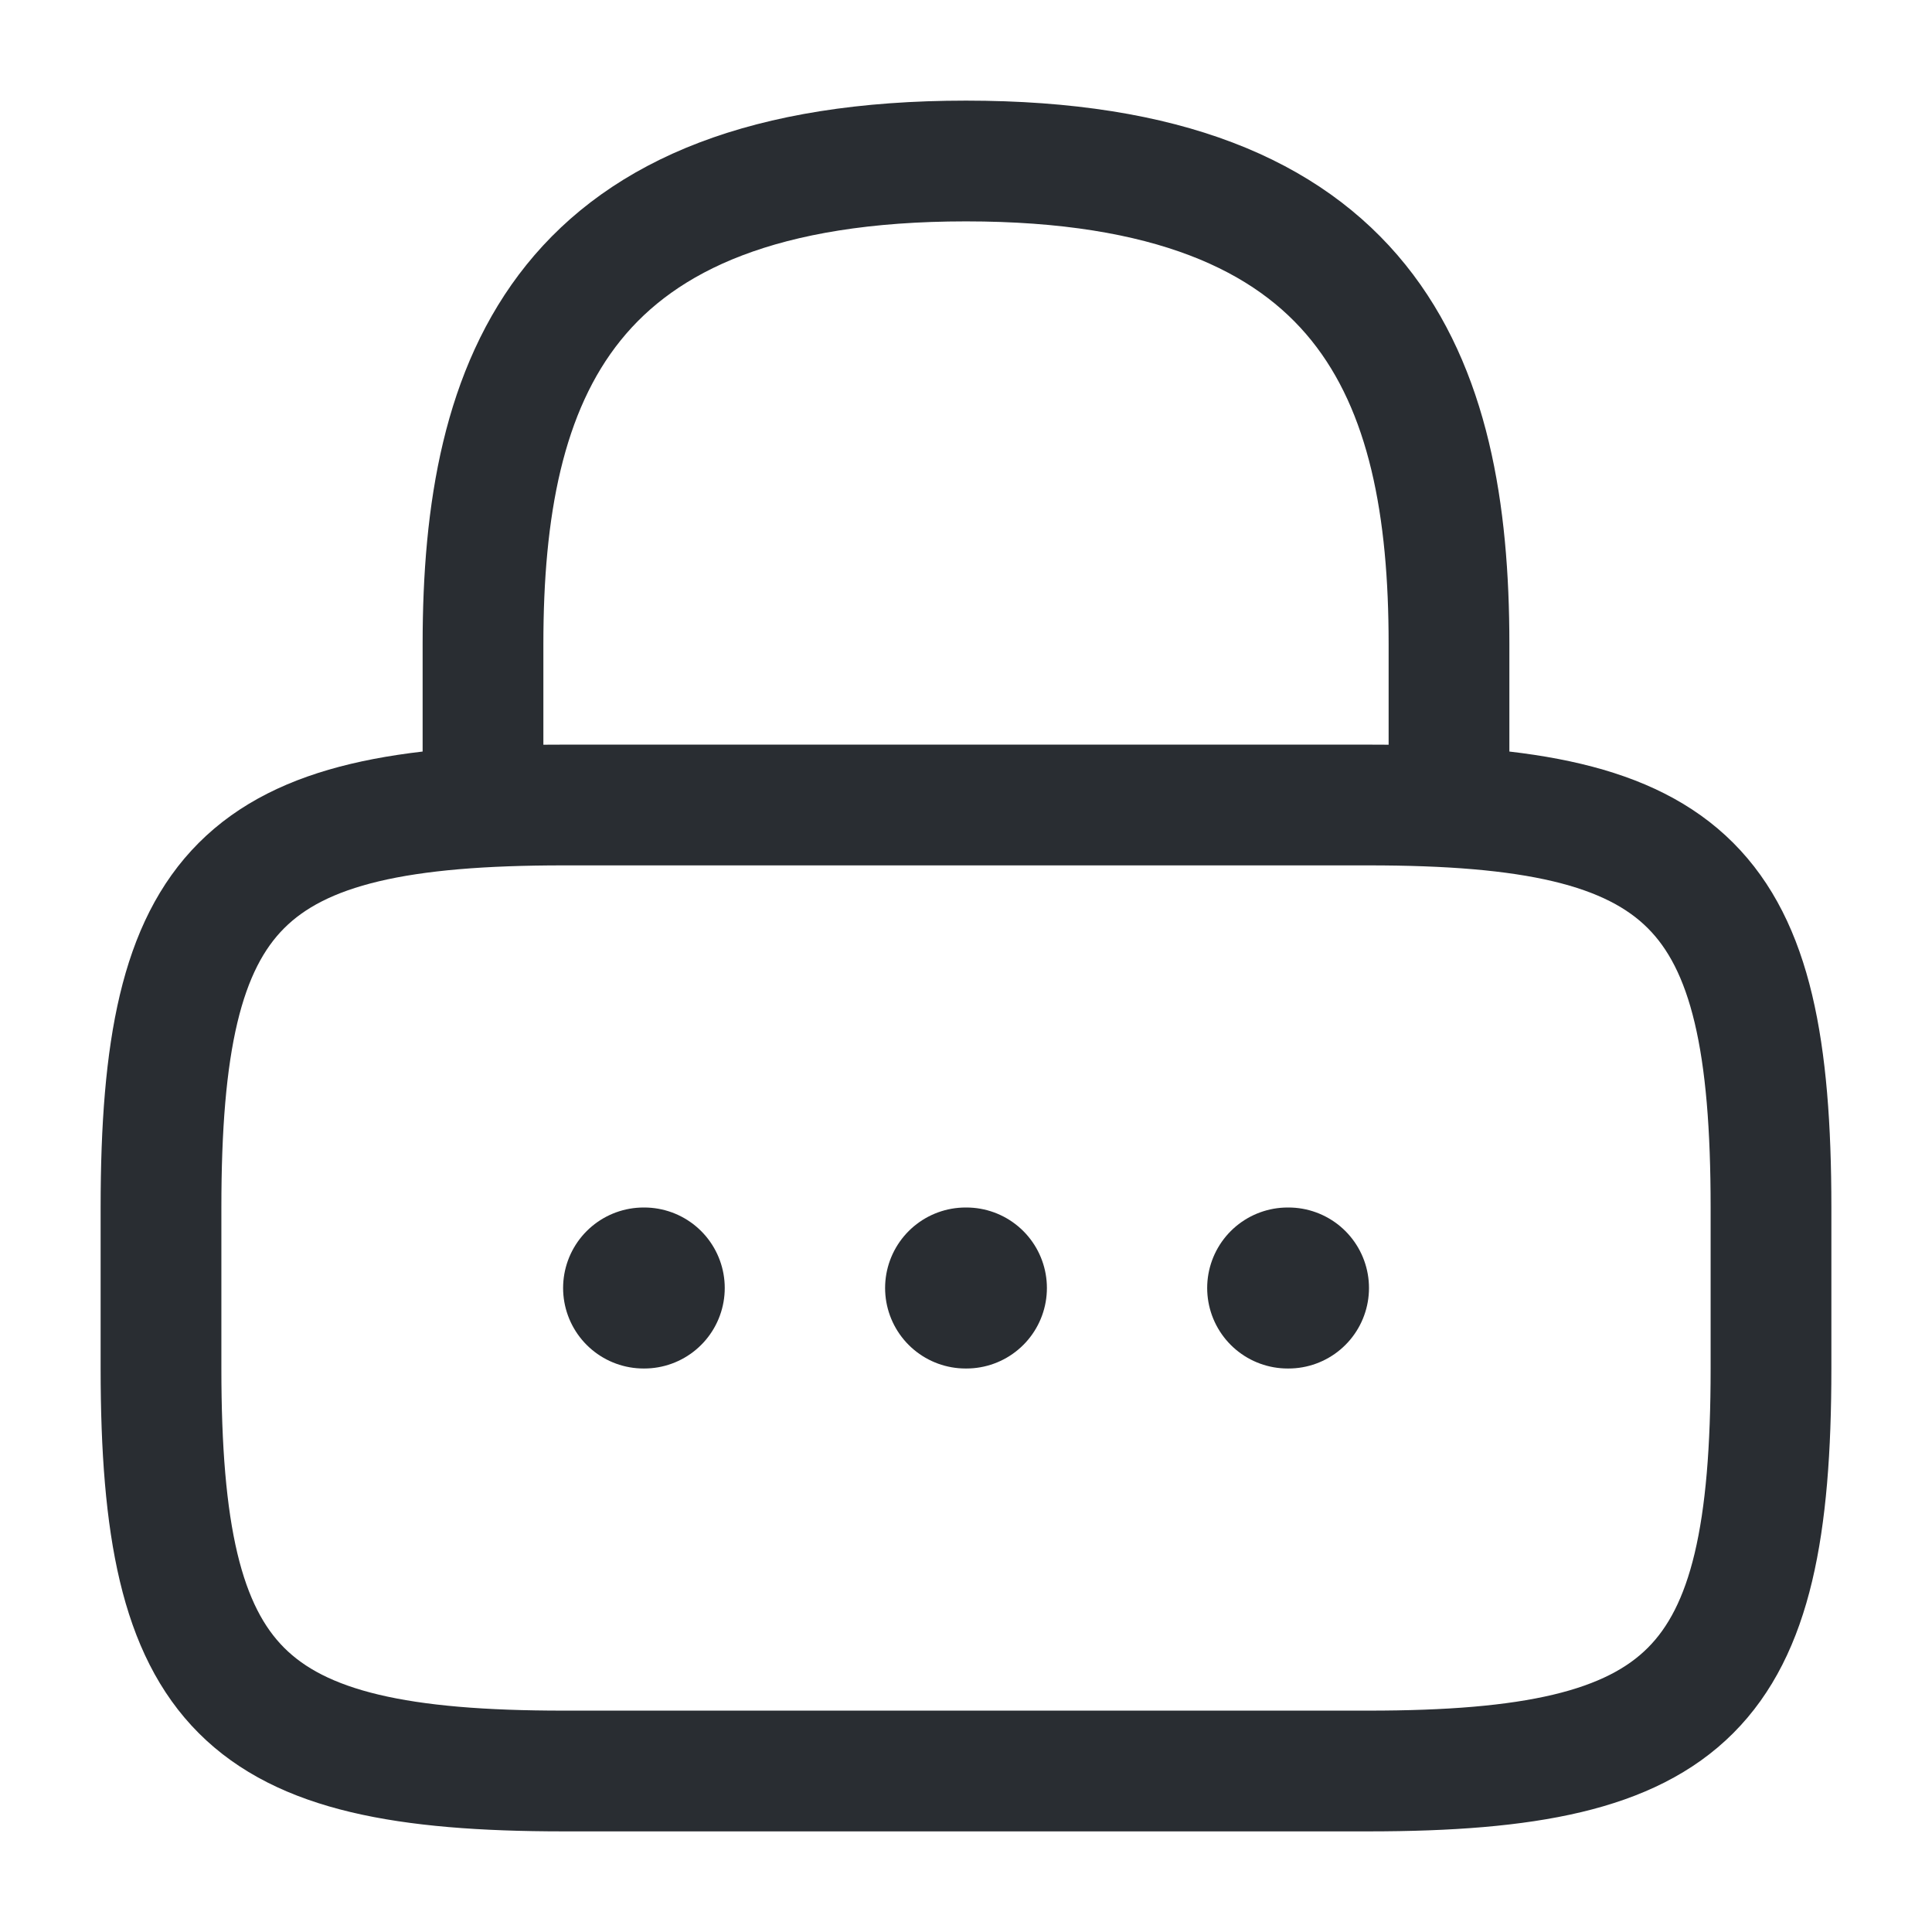 <svg xmlns="http://www.w3.org/2000/svg" width="24" height="24" fill="none"><path stroke="#292D32" stroke-linecap="round" stroke-linejoin="round" stroke-width="1.5" d="M6 10V8c0-3.31 1-6 6-6s6 2.69 6 6v2m-1 12H7c-4 0-5-1-5-5v-2c0-4 1-5 5-5h10c4 0 5 1 5 5v2c0 4-1 5-5 5Z"/><path stroke="#292D32" stroke-linecap="round" stroke-linejoin="round" stroke-width="2" d="M15.996 16h.01m-4.011 0h.01m-4.01 0h.008"/></svg>